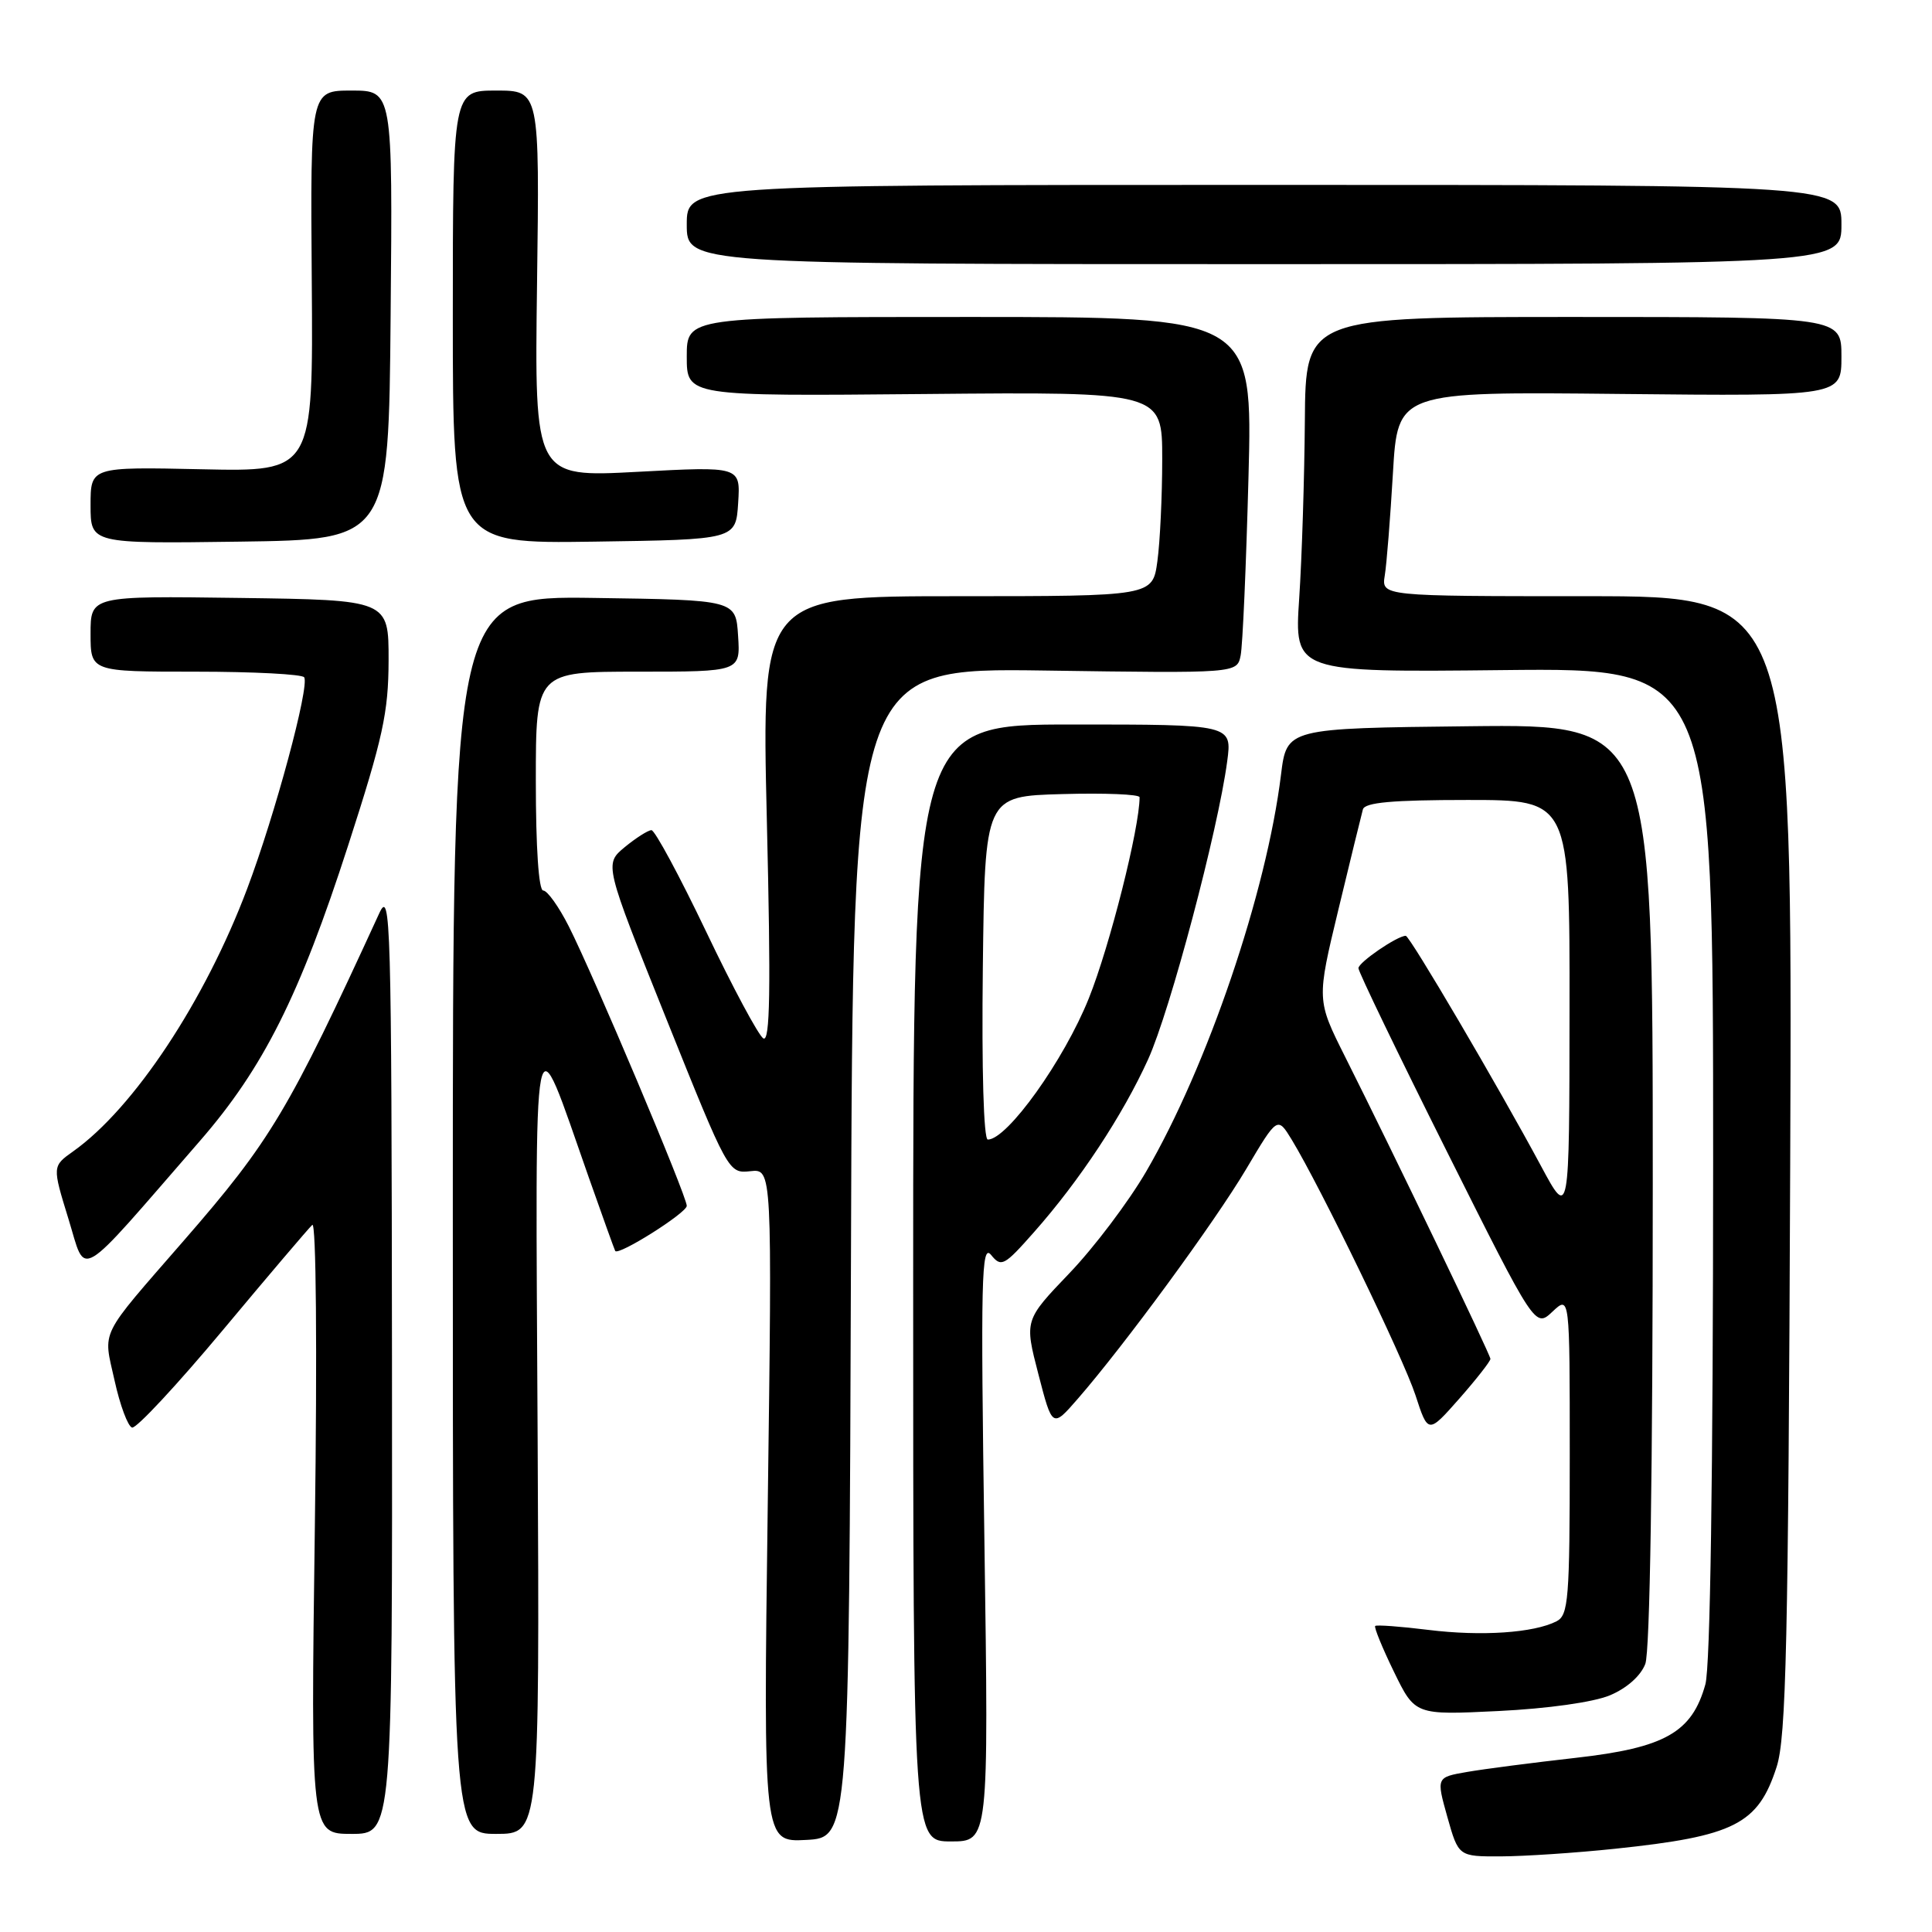 <?xml version="1.0" encoding="UTF-8" standalone="no"?>
<!DOCTYPE svg PUBLIC "-//W3C//DTD SVG 1.1//EN" "http://www.w3.org/Graphics/SVG/1.1/DTD/svg11.dtd" >
<svg xmlns="http://www.w3.org/2000/svg" xmlns:xlink="http://www.w3.org/1999/xlink" version="1.1" viewBox="0 0 256 256">
 <g >
 <path fill="currentColor"
d=" M 214.00 244.97 C 229.83 243.31 232.96 241.73 235.41 234.13 C 236.68 230.22 236.96 217.75 237.21 154.25 C 237.50 79.00 237.50 79.00 210.27 79.00 C 183.05 79.00 183.05 79.00 183.49 76.25 C 183.74 74.74 184.22 68.64 184.57 62.70 C 185.20 51.89 185.20 51.89 214.60 52.20 C 244.00 52.50 244.00 52.50 244.00 47.25 C 244.00 42.00 244.00 42.00 208.50 42.00 C 173.00 42.00 173.00 42.00 172.90 55.75 C 172.84 63.31 172.51 73.91 172.15 79.29 C 171.50 89.09 171.50 89.09 199.25 88.79 C 227.00 88.50 227.00 88.50 227.00 154.00 C 226.99 195.59 226.62 220.85 225.97 223.19 C 224.20 229.56 220.61 231.59 208.82 232.92 C 203.14 233.56 196.66 234.40 194.41 234.79 C 190.31 235.50 190.31 235.50 191.78 240.75 C 193.26 246.00 193.26 246.00 198.88 245.98 C 201.97 245.97 208.78 245.52 214.00 244.97 Z  M 112.76 165.99 C 113.01 88.49 113.01 88.49 138.46 88.85 C 163.91 89.22 163.91 89.22 164.39 86.86 C 164.66 85.56 165.12 74.94 165.43 63.25 C 165.99 42.00 165.99 42.00 128.49 42.00 C 91.00 42.00 91.00 42.00 91.00 47.25 C 91.00 52.50 91.00 52.50 122.50 52.21 C 154.00 51.92 154.00 51.92 154.00 60.82 C 154.00 65.72 153.71 71.81 153.36 74.36 C 152.73 79.00 152.73 79.00 126.82 79.00 C 100.91 79.00 100.91 79.00 101.61 108.66 C 102.15 131.26 102.04 138.14 101.14 137.59 C 100.50 137.19 97.08 130.82 93.56 123.43 C 90.03 116.04 86.77 110.00 86.32 110.00 C 85.87 110.01 84.28 111.02 82.78 112.25 C 80.07 114.50 80.07 114.50 88.29 135.00 C 96.49 155.43 96.53 155.50 99.42 155.19 C 102.32 154.87 102.32 154.87 101.73 199.49 C 101.14 244.10 101.14 244.10 106.82 243.80 C 112.50 243.50 112.50 243.50 112.76 165.99 Z  M 130.44 204.25 C 129.93 169.38 130.04 164.72 131.32 166.28 C 132.67 167.95 133.05 167.75 137.00 163.28 C 143.05 156.45 148.77 147.77 152.13 140.37 C 155.05 133.94 161.40 109.99 162.61 100.88 C 163.26 96.00 163.26 96.00 142.13 96.00 C 121.00 96.00 121.00 96.00 121.00 170.00 C 121.00 244.00 121.00 244.00 126.01 244.00 C 131.01 244.00 131.01 244.00 130.44 204.25 Z  M 51.94 180.25 C 51.88 121.80 51.76 117.74 50.26 121.00 C 38.22 147.22 35.88 151.14 24.36 164.38 C 12.98 177.47 13.66 176.09 15.18 182.92 C 15.90 186.20 16.95 189.01 17.50 189.16 C 18.05 189.32 23.45 183.52 29.50 176.28 C 35.55 169.03 40.90 162.74 41.38 162.30 C 41.89 161.84 42.04 178.68 41.72 202.25 C 41.17 243.00 41.17 243.00 46.58 243.00 C 52.00 243.00 52.00 243.00 51.94 180.25 Z  M 71.24 190.75 C 70.94 131.82 70.43 134.45 78.01 156.00 C 79.85 161.22 81.43 165.62 81.52 165.76 C 81.95 166.42 91.00 160.71 91.00 159.78 C 91.00 158.48 78.66 129.25 75.37 122.75 C 74.05 120.14 72.52 118.00 71.98 118.00 C 71.38 118.00 71.00 112.33 71.00 103.50 C 71.00 89.00 71.00 89.00 84.55 89.00 C 98.11 89.00 98.11 89.00 97.80 84.25 C 97.50 79.50 97.50 79.50 78.75 79.23 C 60.00 78.96 60.00 78.96 60.00 160.98 C 60.00 243.00 60.00 243.00 65.75 243.00 C 71.50 243.00 71.50 243.00 71.24 190.75 Z  M 213.32 224.64 C 215.56 223.70 217.40 222.07 218.01 220.48 C 218.63 218.86 219.00 194.87 219.00 156.92 C 219.00 95.96 219.00 95.96 194.75 96.23 C 170.50 96.50 170.50 96.50 169.74 102.65 C 167.82 118.27 159.99 141.29 151.86 155.26 C 149.54 159.24 144.97 165.30 141.69 168.72 C 135.74 174.94 135.74 174.94 137.59 182.08 C 139.44 189.22 139.44 189.22 142.80 185.36 C 148.99 178.25 160.94 161.96 165.13 154.90 C 169.27 147.92 169.27 147.92 171.17 151.03 C 175.02 157.38 185.91 179.86 187.55 184.85 C 189.23 190.01 189.23 190.01 193.37 185.32 C 195.64 182.74 197.49 180.37 197.49 180.06 C 197.47 179.47 184.60 152.71 178.22 140.00 C 174.46 132.50 174.46 132.50 177.35 120.50 C 178.94 113.90 180.40 107.94 180.59 107.25 C 180.85 106.33 184.49 106.00 194.47 106.00 C 208.00 106.00 208.00 106.00 207.97 133.75 C 207.95 161.50 207.95 161.50 204.19 154.50 C 198.55 144.00 186.80 124.00 186.27 124.00 C 185.14 124.00 180.00 127.52 180.00 128.29 C 180.00 128.77 185.27 139.69 191.71 152.56 C 203.42 175.96 203.42 175.96 205.71 173.80 C 208.00 171.65 208.00 171.65 208.00 192.79 C 208.00 211.91 207.83 214.02 206.25 214.83 C 203.24 216.37 196.29 216.84 189.27 215.97 C 185.56 215.51 182.39 215.28 182.22 215.45 C 182.05 215.62 183.16 218.35 184.70 221.51 C 187.50 227.26 187.50 227.26 198.56 226.72 C 205.09 226.40 211.14 225.55 213.32 224.64 Z  M 26.48 151.19 C 34.89 141.52 39.70 131.94 46.14 112.00 C 50.75 97.74 51.47 94.41 51.49 87.50 C 51.50 79.50 51.50 79.50 31.75 79.23 C 12.00 78.96 12.00 78.96 12.00 83.98 C 12.00 89.00 12.00 89.00 25.94 89.00 C 33.61 89.00 40.07 89.34 40.31 89.75 C 41.02 91.00 36.46 107.93 32.76 117.74 C 27.16 132.62 17.75 146.83 9.71 152.55 C 6.92 154.53 6.92 154.53 9.07 161.51 C 11.50 169.35 9.85 170.32 26.48 151.19 Z  M 51.76 41.75 C 52.03 12.00 52.03 12.00 46.58 12.00 C 41.12 12.00 41.12 12.00 41.31 37.25 C 41.50 62.50 41.50 62.50 26.75 62.18 C 12.00 61.86 12.00 61.86 12.00 66.95 C 12.00 72.04 12.00 72.04 31.75 71.77 C 51.50 71.50 51.50 71.50 51.76 41.75 Z  M 97.81 66.64 C 98.12 61.79 98.12 61.79 84.47 62.52 C 70.82 63.25 70.82 63.25 71.16 37.62 C 71.50 12.00 71.50 12.00 65.75 12.00 C 60.00 12.00 60.00 12.00 60.00 42.02 C 60.00 72.04 60.00 72.04 78.75 71.77 C 97.50 71.50 97.50 71.50 97.81 66.64 Z  M 244.00 29.75 C 244.00 24.50 244.00 24.50 167.50 24.50 C 91.00 24.50 91.00 24.50 91.00 29.75 C 91.00 35.00 91.00 35.00 167.50 35.00 C 244.00 35.00 244.00 35.00 244.00 29.75 Z  M 130.23 128.25 C 130.50 105.50 130.50 105.50 140.75 105.22 C 146.39 105.06 151.00 105.25 151.00 105.64 C 151.00 109.70 147.06 125.33 144.28 132.27 C 141.00 140.47 133.47 151.00 130.89 151.00 C 130.34 151.00 130.07 141.73 130.23 128.25 Z "/>
</g>
</svg>